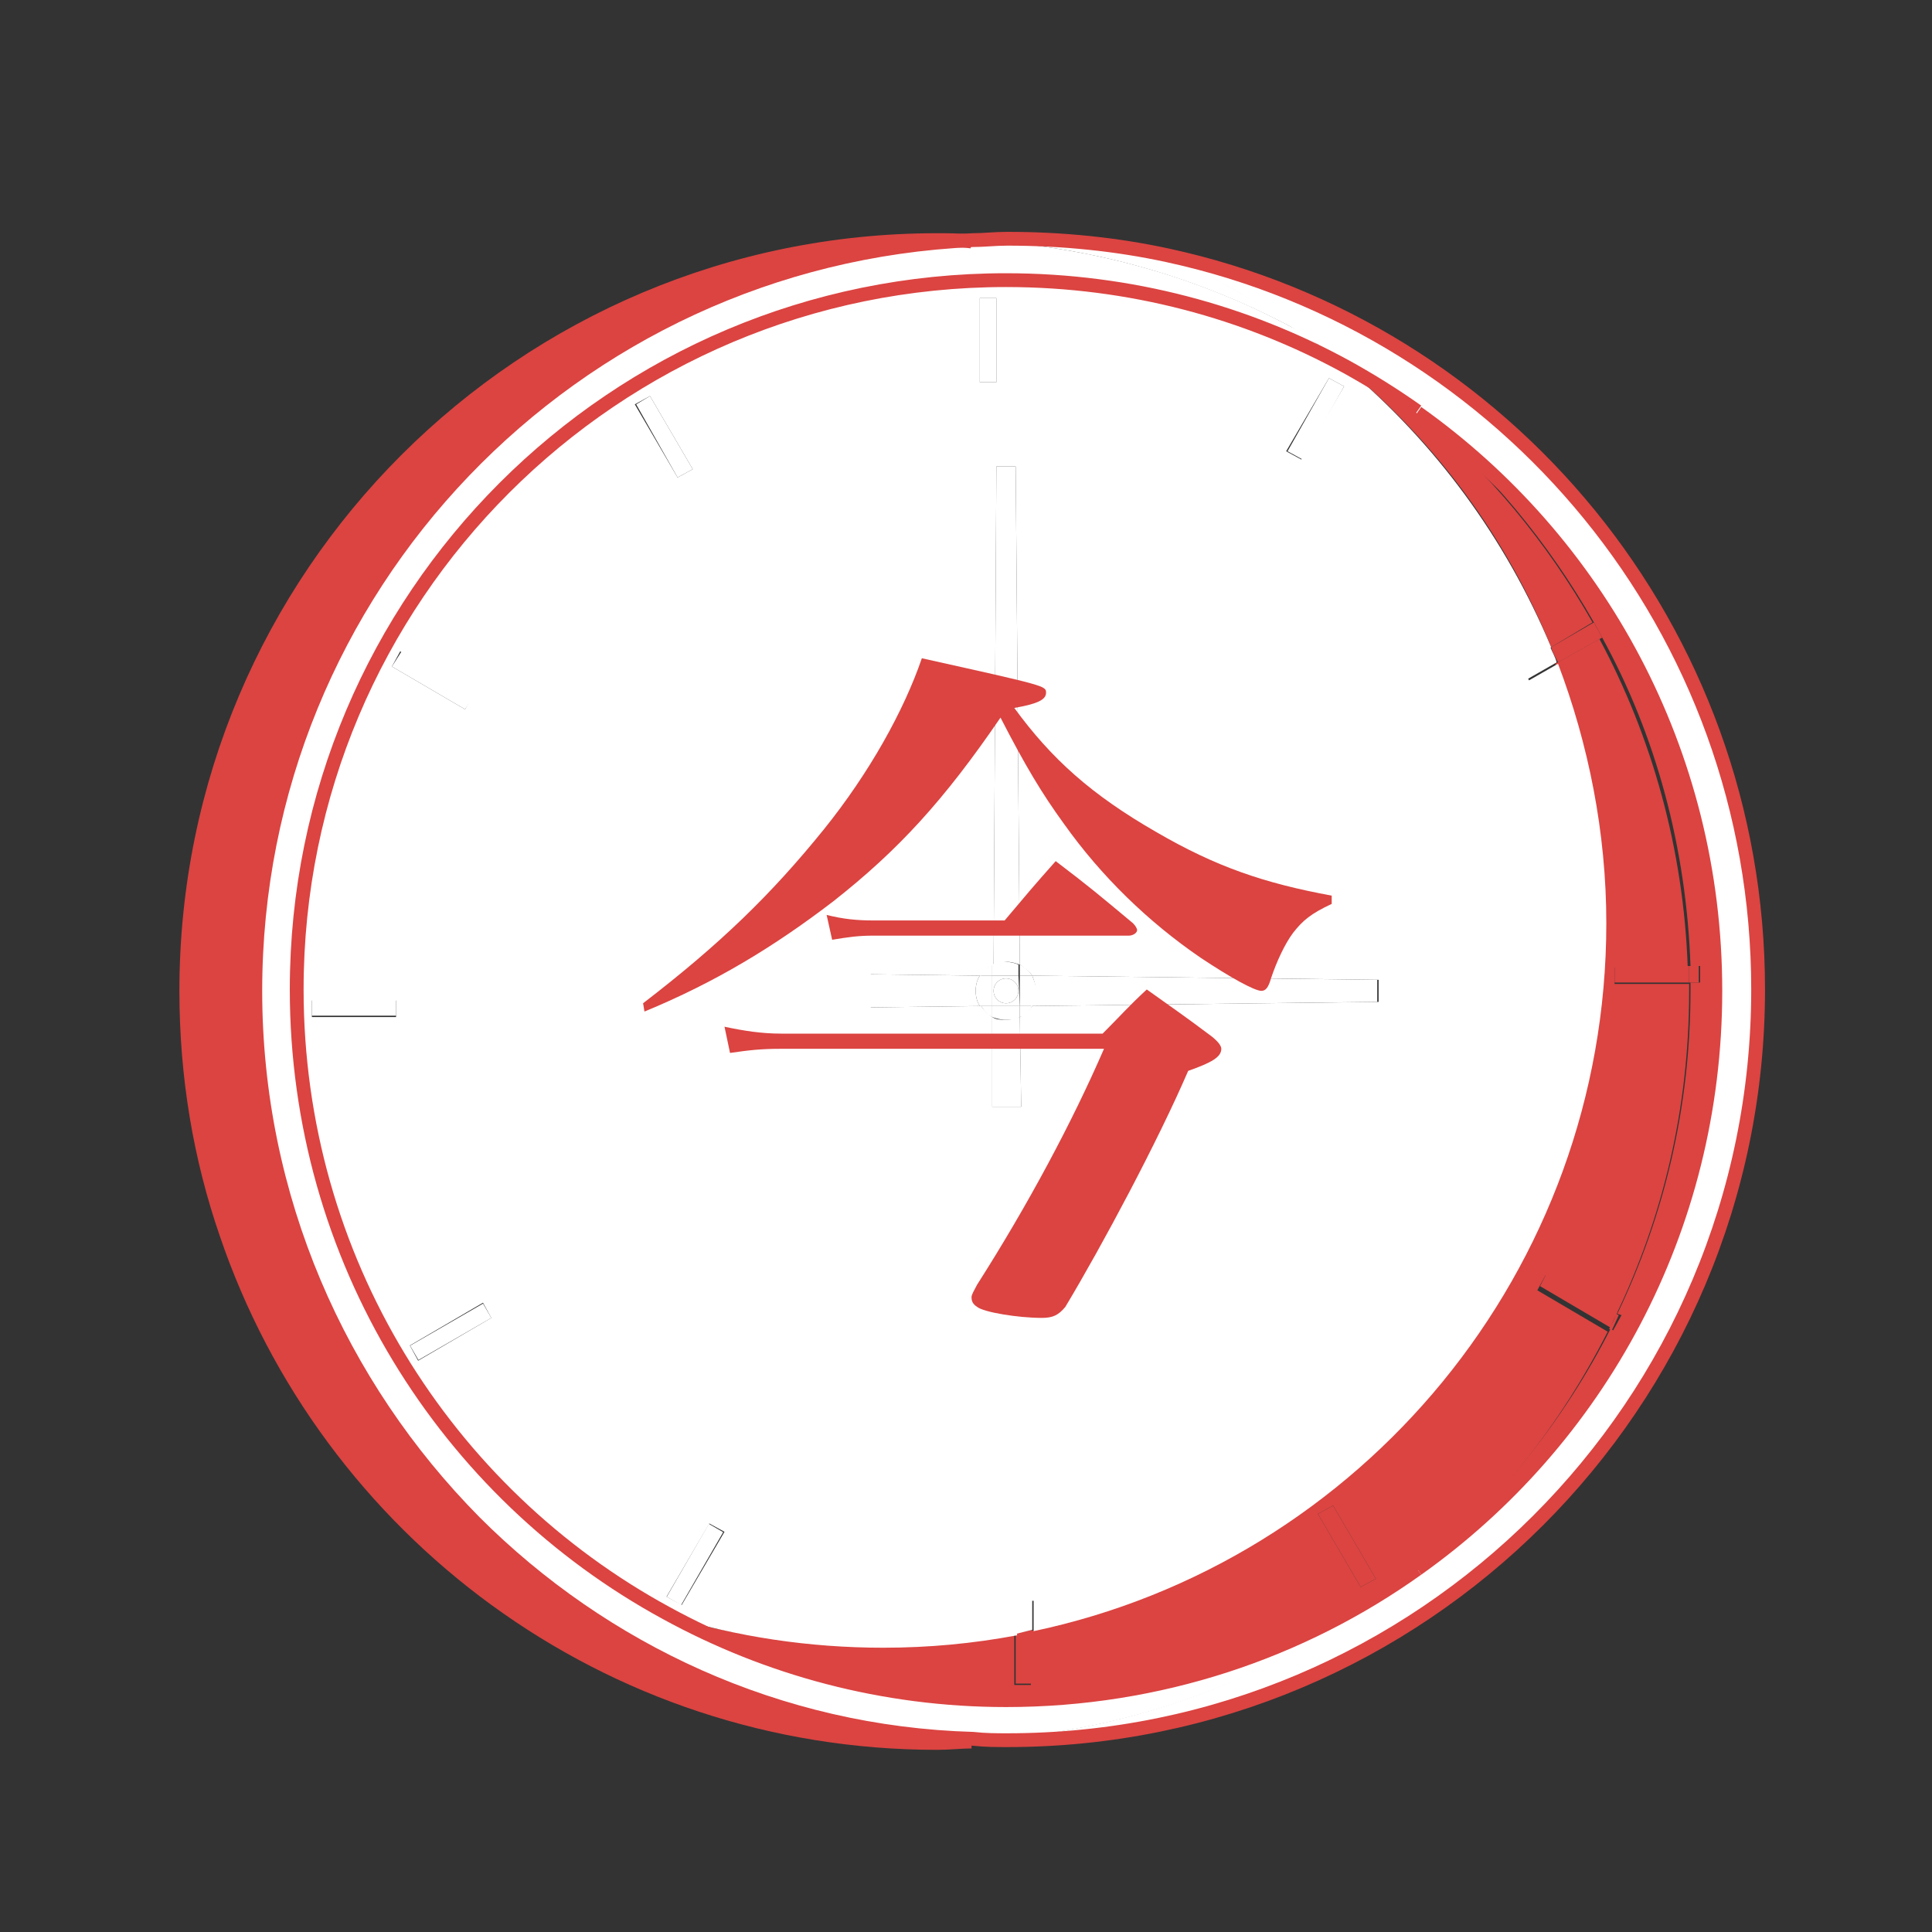 <?xml version="1.0" encoding="utf-8"?>
<!-- Generator: Adobe Illustrator 17.1.0, SVG Export Plug-In . SVG Version: 6.00 Build 0)  -->
<!DOCTYPE svg PUBLIC "-//W3C//DTD SVG 1.1 Tiny//EN" "http://www.w3.org/Graphics/SVG/1.1/DTD/svg11-tiny.dtd">
<svg version="1.1" baseProfile="tiny" id="圖層_1"
	 xmlns="http://www.w3.org/2000/svg" xmlns:xlink="http://www.w3.org/1999/xlink" x="0px" y="0px" viewBox="0 0 140 140"
	 xml:space="preserve">
<rect x="0" y="0" width="140" height="140" fill="#333333" stroke="none"/>
<g id="XMLID_42_">
	<g>
		<path fill="#DB4441" d="M123.1,70v1.2h-0.7c0-0.4,0-0.8,0-1.2H123.1z"/>
		<path fill="#DB4441" d="M122.4,71.2H117V70h5.4C122.4,70.4,122.4,70.8,122.4,71.2z"/>
		<path fill="#DB4441" d="M116.8,96.4l-0.2-0.1c0.2-0.4,0.4-0.7,0.5-1.1l0.2,0.1L116.8,96.4z"/>
		<path fill="#DB4441" d="M112.1,92.2l5.1,2.9c-0.2,0.4-0.4,0.8-0.5,1.1l-5.1-3L112.1,92.2z"/>
		<path fill="#DB4441" d="M112.4,46.9l3.1-1.8c0.2,0.4,0.4,0.7,0.6,1.1l-3.2,1.8C112.7,47.6,112.5,47.3,112.4,46.9z"/>
		<path fill="#DB4441" d="M112.4,46.9c-3.2-7.9-8.3-14.8-14.8-20.2c1.8,1,3.4,2,5.1,3.2c0,0,0,0,0,0c5.1,4.2,9.4,9.4,12.7,15.2
			L112.4,46.9z"/>
		<path fill="#FFFFFF" d="M112.8,48l-2.1,1.2l-0.6-1.1l2.2-1.3C112.5,47.3,112.7,47.6,112.8,48z"/>
		<path fill="#DB4441" d="M117.2,95.2c3.4-7.1,5.3-15,5.3-23.4c0-0.2,0-0.4,0-0.6h0.7V70h-0.7c-0.3-8.6-2.5-16.7-6.4-23.8l0,0
			l-0.6-1.1l0,0c-3.3-5.8-7.6-11-12.7-15.2c13.1,9.3,21.6,24.6,21.6,41.9c0,17.3-8.5,32.6-21.6,41.9c5.7-4.8,10.5-10.7,13.9-17.4
			l0.2,0.1l0.6-1.1L117.2,95.2z"/>
		<polygon fill="#DB4441" points="96.6,109.1 99.7,114.4 98.6,115 95.5,109.7 		"/>
		<path fill="#FFFFFF" d="M84.5,18.6c24.5,5.3,42.8,27.1,42.8,53.2c0,30.1-24.4,54.4-54.4,54.4c-0.8,0-1.6,0-2.5-0.1
			c12.2-0.5,23.4-5.1,32.2-12.4c0,0,0,0,0,0c13.1-9.3,21.6-24.6,21.6-41.9c0-17.3-8.5-32.6-21.6-41.9c0,0,0,0,0,0
			c-2.5-2.1-5.3-4-8.2-5.6C91.4,22,88.1,20.1,84.5,18.6z"/>
		<polygon fill="#FFFFFF" points="96.3,27.4 97.4,28 94.4,33.3 93.3,32.7 		"/>
		<path fill="#FFFFFF" d="M94.5,24.2c2.9,1.6,5.6,3.5,8.2,5.6c-1.6-1.2-3.3-2.2-5.1-3.2C96.6,25.8,95.6,25,94.5,24.2z"/>
		<path fill="#FFFFFF" d="M75.1,71.8c0,0.4-0.1,0.7-0.3,1.1l-0.9,0l0-2.2l0.9,0C74.9,71,75.1,71.4,75.1,71.8z"/>
		<path fill="#FFFFFF" d="M74.8,70.7L99.8,71v1.6l-25.1,0.3c0.2-0.3,0.3-0.7,0.3-1.1C75.1,71.4,74.9,71,74.8,70.7z"/>
		<path fill="#DB4441" d="M74.8,118.1v3.9h-1.2v-3.7C74,118.3,74.4,118.2,74.8,118.1z"/>
		<path fill="#FFFFFF" d="M73.6,115.9h1.2v2.2c-0.4,0.1-0.8,0.2-1.2,0.3V115.9z"/>
		<path fill="#FFFFFF" d="M73.9,72.9l0.9,0c-0.2,0.4-0.5,0.7-0.9,0.8L73.9,72.9z"/>
		<path fill="#FFFFFF" d="M73.9,70.7l0-0.8c0.4,0.2,0.7,0.5,0.9,0.8L73.9,70.7z"/>
		<path fill="#FFFFFF" d="M71.9,73.7c0.3,0.2,0.6,0.2,1,0.2c0.4,0,0.7-0.1,1-0.2l0.1,6.5h-2.1L71.9,73.7z"/>
		<path fill="#DB4441" d="M99.7,114.4l-3.1-5.3l-1.1,0.6l3.1,5.3L99.7,114.4z M63.8,119.3c3.3,0,6.6-0.3,9.7-0.9v3.7h1.2v-3.9
			c23.7-5,41.5-26.1,41.5-51.3c0-6.6-1.2-13-3.5-18.8l3.2-1.8c3.8,7.1,6.1,15.2,6.4,23.8H117v1.2h5.4c0,0.2,0,0.4,0,0.6
			c0,8.4-1.9,16.3-5.3,23.4l-5.1-2.9l-0.6,1.1l5.1,3c-3.4,6.7-8.1,12.7-13.9,17.4c0,0,0,0,0,0c-8.4,6-18.7,9.5-29.8,9.5
			c-8.9,0-17.3-2.3-24.6-6.3C53.2,118.5,58.4,119.3,63.8,119.3z"/>
		<path fill="#FFFFFF" d="M94.5,24.2c-7.2-4-15.3-6.4-24-6.8c0.8,0,1.6-0.1,2.5-0.1c4,0,7.9,0.4,11.6,1.2
			C88.1,20.1,91.4,22,94.5,24.2z"/>
		<path fill="#FFFFFF" d="M72.9,69.7c0.3,0,0.7,0.1,0.9,0.2l0,0.8l-1.9,0l0-0.8C72.2,69.7,72.6,69.7,72.9,69.7z"/>
		<path fill="#FFFFFF" d="M73.9,72.9l-2,0l0-2.2l1.9,0L73.9,72.9z M73.8,71.8c0-0.5-0.4-0.9-0.9-0.9c-0.5,0-0.9,0.4-0.9,0.9
			c0,0.5,0.4,0.9,0.9,0.9C73.4,72.7,73.8,72.3,73.8,71.8z"/>
		<path fill="#FFFFFF" d="M72.9,72.7c-0.5,0-0.9-0.4-0.9-0.9c0-0.5,0.4-0.9,0.9-0.9c0.5,0,0.9,0.4,0.9,0.9
			C73.8,72.3,73.4,72.7,72.9,72.7z"/>
		<path fill="#FFFFFF" d="M71.9,72.9l2,0l0,0.8c-0.3,0.2-0.6,0.2-1,0.2c-0.4,0-0.7-0.1-1-0.2L71.9,72.9z"/>
		<path fill="#FFFFFF" d="M73.6,33.8l0.3,36.1c-0.3-0.1-0.6-0.2-0.9-0.2c-0.3,0-0.7,0.1-1,0.2l0.2-36.1H73.6z"/>
		<rect x="71" y="21.6" fill="#FFFFFF" width="1.2" height="6.1"/>
		<path fill="#FFFFFF" d="M71.9,69.9l0,0.8l-0.9,0C71.3,70.3,71.6,70.1,71.9,69.9z"/>
		<path fill="#FFFFFF" d="M71.9,70.7l0,2.2l-0.9,0c-0.2-0.3-0.3-0.7-0.3-1.1c0-0.4,0.1-0.8,0.3-1.1L71.9,70.7z"/>
		<path fill="#FFFFFF" d="M71.9,72.9l0,0.8c-0.4-0.2-0.6-0.5-0.8-0.8L71.9,72.9z"/>
		<path fill="#FFFFFF" d="M63,70.6l8,0.1c-0.2,0.3-0.3,0.7-0.3,1.1c0,0.4,0.1,0.8,0.3,1.1L63,73V70.6z"/>
		<path fill="#DB4441" d="M70.4,126.2c-0.8,0-1.6,0.1-2.5,0.1c-23.9,0-44.2-15.4-51.5-36.9c4,8.5,10.3,15.7,18,20.9l0,0
			C43.7,119.6,56.4,125.6,70.4,126.2z"/>
		
			<rect x="47.3" y="112.7" transform="matrix(0.5 -0.866 0.866 0.5 -72.934 100.321)" fill="#FFFFFF" width="6.1" height="1.2"/>
		<polygon fill="#FFFFFF" points="47.1,28.7 50.2,34 49.1,34.6 46.1,29.3 		"/>
		<path fill="#FFFFFF" d="M72.9,123.2c11.1,0,21.4-3.5,29.8-9.5c-8.8,7.3-20,11.9-32.2,12.4c-14.1-0.6-26.7-6.6-36-15.9
			c4.2,2.9,8.9,5.1,13.9,6.7C55.6,121,64,123.2,72.9,123.2z"/>
		<polygon fill="#FFFFFF" points="34.4,50.3 33.7,51.4 28.4,48.3 29.1,47.2 		"/>
		
			<rect x="29.6" y="95.9" transform="matrix(-0.866 0.5 -0.5 -0.866 109.186 163.75)" fill="#FFFFFF" width="6.1" height="1.2"/>
		<path fill="#FFFFFF" d="M97.6,26.7c-7.3-4-15.7-6.3-24.7-6.3c-28.4,0-51.4,23-51.4,51.4c0,19.5,10.8,36.4,26.8,45.2
			c-5-1.5-9.7-3.8-13.9-6.7l0,0c-9.8-9.9-15.9-23.5-15.9-38.5c0-29.2,23-53.1,52-54.4c8.7,0.4,16.9,2.8,24,6.8
			C95.6,25,96.6,25.8,97.6,26.7z"/>
		<path fill="#FFFFFF" d="M97.4,28l-1.1-0.6l-3.1,5.3l1.1,0.6L97.4,28z M22.6,73.7h6.1v-1.2h-6.1V73.7z M35,94.4l-5.3,3.1l0.6,1.1
			l5.3-3.1L35,94.4z M72.2,21.6H71v6.1h1.2V21.6z M52.5,111l-1.1-0.6l-3.1,5.3l1.1,0.6L52.5,111z M72.9,20.4c9,0,17.4,2.3,24.7,6.3
			c6.4,5.4,11.5,12.3,14.8,20.2l-2.2,1.3l0.6,1.1l2.1-1.2c2.2,5.8,3.5,12.2,3.5,18.8c0,25.2-17.8,46.3-41.5,51.3v-2.2h-1.2v2.5
			c-3.2,0.6-6.4,0.9-9.7,0.9c-5.4,0-10.6-0.8-15.5-2.3c-16-8.7-26.8-25.7-26.8-45.2C21.5,43.4,44.5,20.4,72.9,20.4z M73.9,69.9
			l-0.3-36.1h-1.4l-0.2,36.1c-0.4,0.2-0.7,0.5-0.9,0.8l-8-0.1V73l8-0.1c0.2,0.3,0.5,0.6,0.8,0.8l0,6.5h2.1l-0.1-6.5
			c0.4-0.2,0.7-0.5,0.9-0.8l25.1-0.3V71l-25.1-0.3C74.6,70.4,74.2,70.1,73.9,69.9z M50.2,34l-3.1-5.3l-1.1,0.6l3.1,5.3L50.2,34z
			 M33.7,51.4l0.6-1.1l-5.3-3.1l-0.6,1.1L33.7,51.4z"/>
		<rect x="22.6" y="72.4" fill="#FFFFFF" width="6.1" height="1.2"/>
		<path fill="#DB4441" d="M13.5,71.8c0-30.1,24.4-54.4,54.4-54.4c0.8,0,1.7,0,2.5,0.1c-28.9,1.3-52,25.1-52,54.4
			c0,15,6.1,28.6,15.9,38.5c-7.7-5.2-14-12.5-18-20.9C14.6,83.9,13.5,77.9,13.5,71.8z"/>
	</g>
	<g>
		<path fill="none" stroke="#DB4441" stroke-miterlimit="10" d="M70.4,126.2c-0.8,0-1.6,0.1-2.5,0.1c-23.9,0-44.2-15.4-51.5-36.9
			c-1.9-5.5-2.9-11.4-2.9-17.6c0-30.1,24.4-54.4,54.4-54.4c0.8,0,1.7,0,2.5,0.1"/>
		<path fill="none" stroke="#DB4441" stroke-miterlimit="10" d="M34.4,110.3c-9.8-9.9-15.9-23.5-15.9-38.5c0-29.2,23-53.1,52-54.4
			c0.8,0,1.6-0.1,2.5-0.1c4,0,7.9,0.4,11.6,1.2c24.5,5.3,42.8,27.1,42.8,53.2c0,30.1-24.4,54.4-54.4,54.4c-0.8,0-1.6,0-2.5-0.1
			C56.4,125.6,43.7,119.6,34.4,110.3"/>
		<path fill="none" stroke="#DB4441" stroke-miterlimit="10" d="M102.7,113.7c-8.4,6-18.7,9.5-29.8,9.5c-8.9,0-17.3-2.3-24.6-6.3
			c-16-8.7-26.8-25.7-26.8-45.2c0-28.4,23-51.4,51.4-51.4c9,0,17.4,2.3,24.7,6.3c1.8,1,3.4,2,5.1,3.2"/>
		<path fill="none" stroke="#DB4441" stroke-miterlimit="10" d="M102.7,29.9c13.1,9.3,21.6,24.6,21.6,41.9
			c0,17.3-8.5,32.6-21.6,41.9"/>
	</g>
</g>
<g>
	<path fill="#DB4441" d="M46.6,72.7c5.6-4.3,9.3-7.9,13.1-12.6c3.3-4.1,5.8-8.6,7.1-12.4c9,2,9,2,9,2.5c0,0.5-0.6,0.8-2.3,1.1
		c2.7,3.7,5.6,6.3,10.3,9c4.3,2.5,7.8,3.7,12.7,4.6v0.6c-1.5,0.7-2.1,1.2-2.8,2.1c-0.6,0.8-1.2,2.1-1.6,3.3
		c-0.2,0.7-0.4,0.9-0.7,0.9c-0.5,0-2.3-1-4.4-2.4c-3.8-2.6-7.2-5.9-9.9-9.7c-1.6-2.2-2.8-4.2-4.6-7.7c-4.1,6-7.4,9.6-12.1,13.3
		c-4.3,3.3-8.6,5.9-13.7,8L46.6,72.7z M52.5,74.4c1.4,0.3,2.7,0.5,4.1,0.5h23.3c1.4-1.4,1.8-1.9,3.2-3.2c2.1,1.5,2.7,1.9,4.7,3.4
		c0.5,0.4,0.7,0.7,0.7,0.9c0,0.6-0.7,1-2.4,1.6c-2.2,5.1-6.2,12.6-8.9,17.1c-0.5,0.6-0.9,0.8-1.7,0.8c-1.7,0-4.2-0.4-4.7-0.8
		c-0.3-0.2-0.4-0.4-0.4-0.7c0-0.2,0.2-0.5,0.4-0.9c3.7-5.8,6.9-11.8,9.2-17.1H56.6c-1.5,0-2.3,0.1-3.7,0.3L52.5,74.4z M59.9,66.3
		c1.2,0.3,2.2,0.4,3.4,0.4h9.5c1.6-1.9,2.1-2.5,3.7-4.3c2.5,1.9,3.2,2.5,5.6,4.5c0.2,0.2,0.3,0.4,0.3,0.5c0,0.2-0.3,0.4-0.6,0.4
		H63.3c-1.1,0-1.8,0.1-3,0.3L59.9,66.3z"/>
</g>
</svg>
